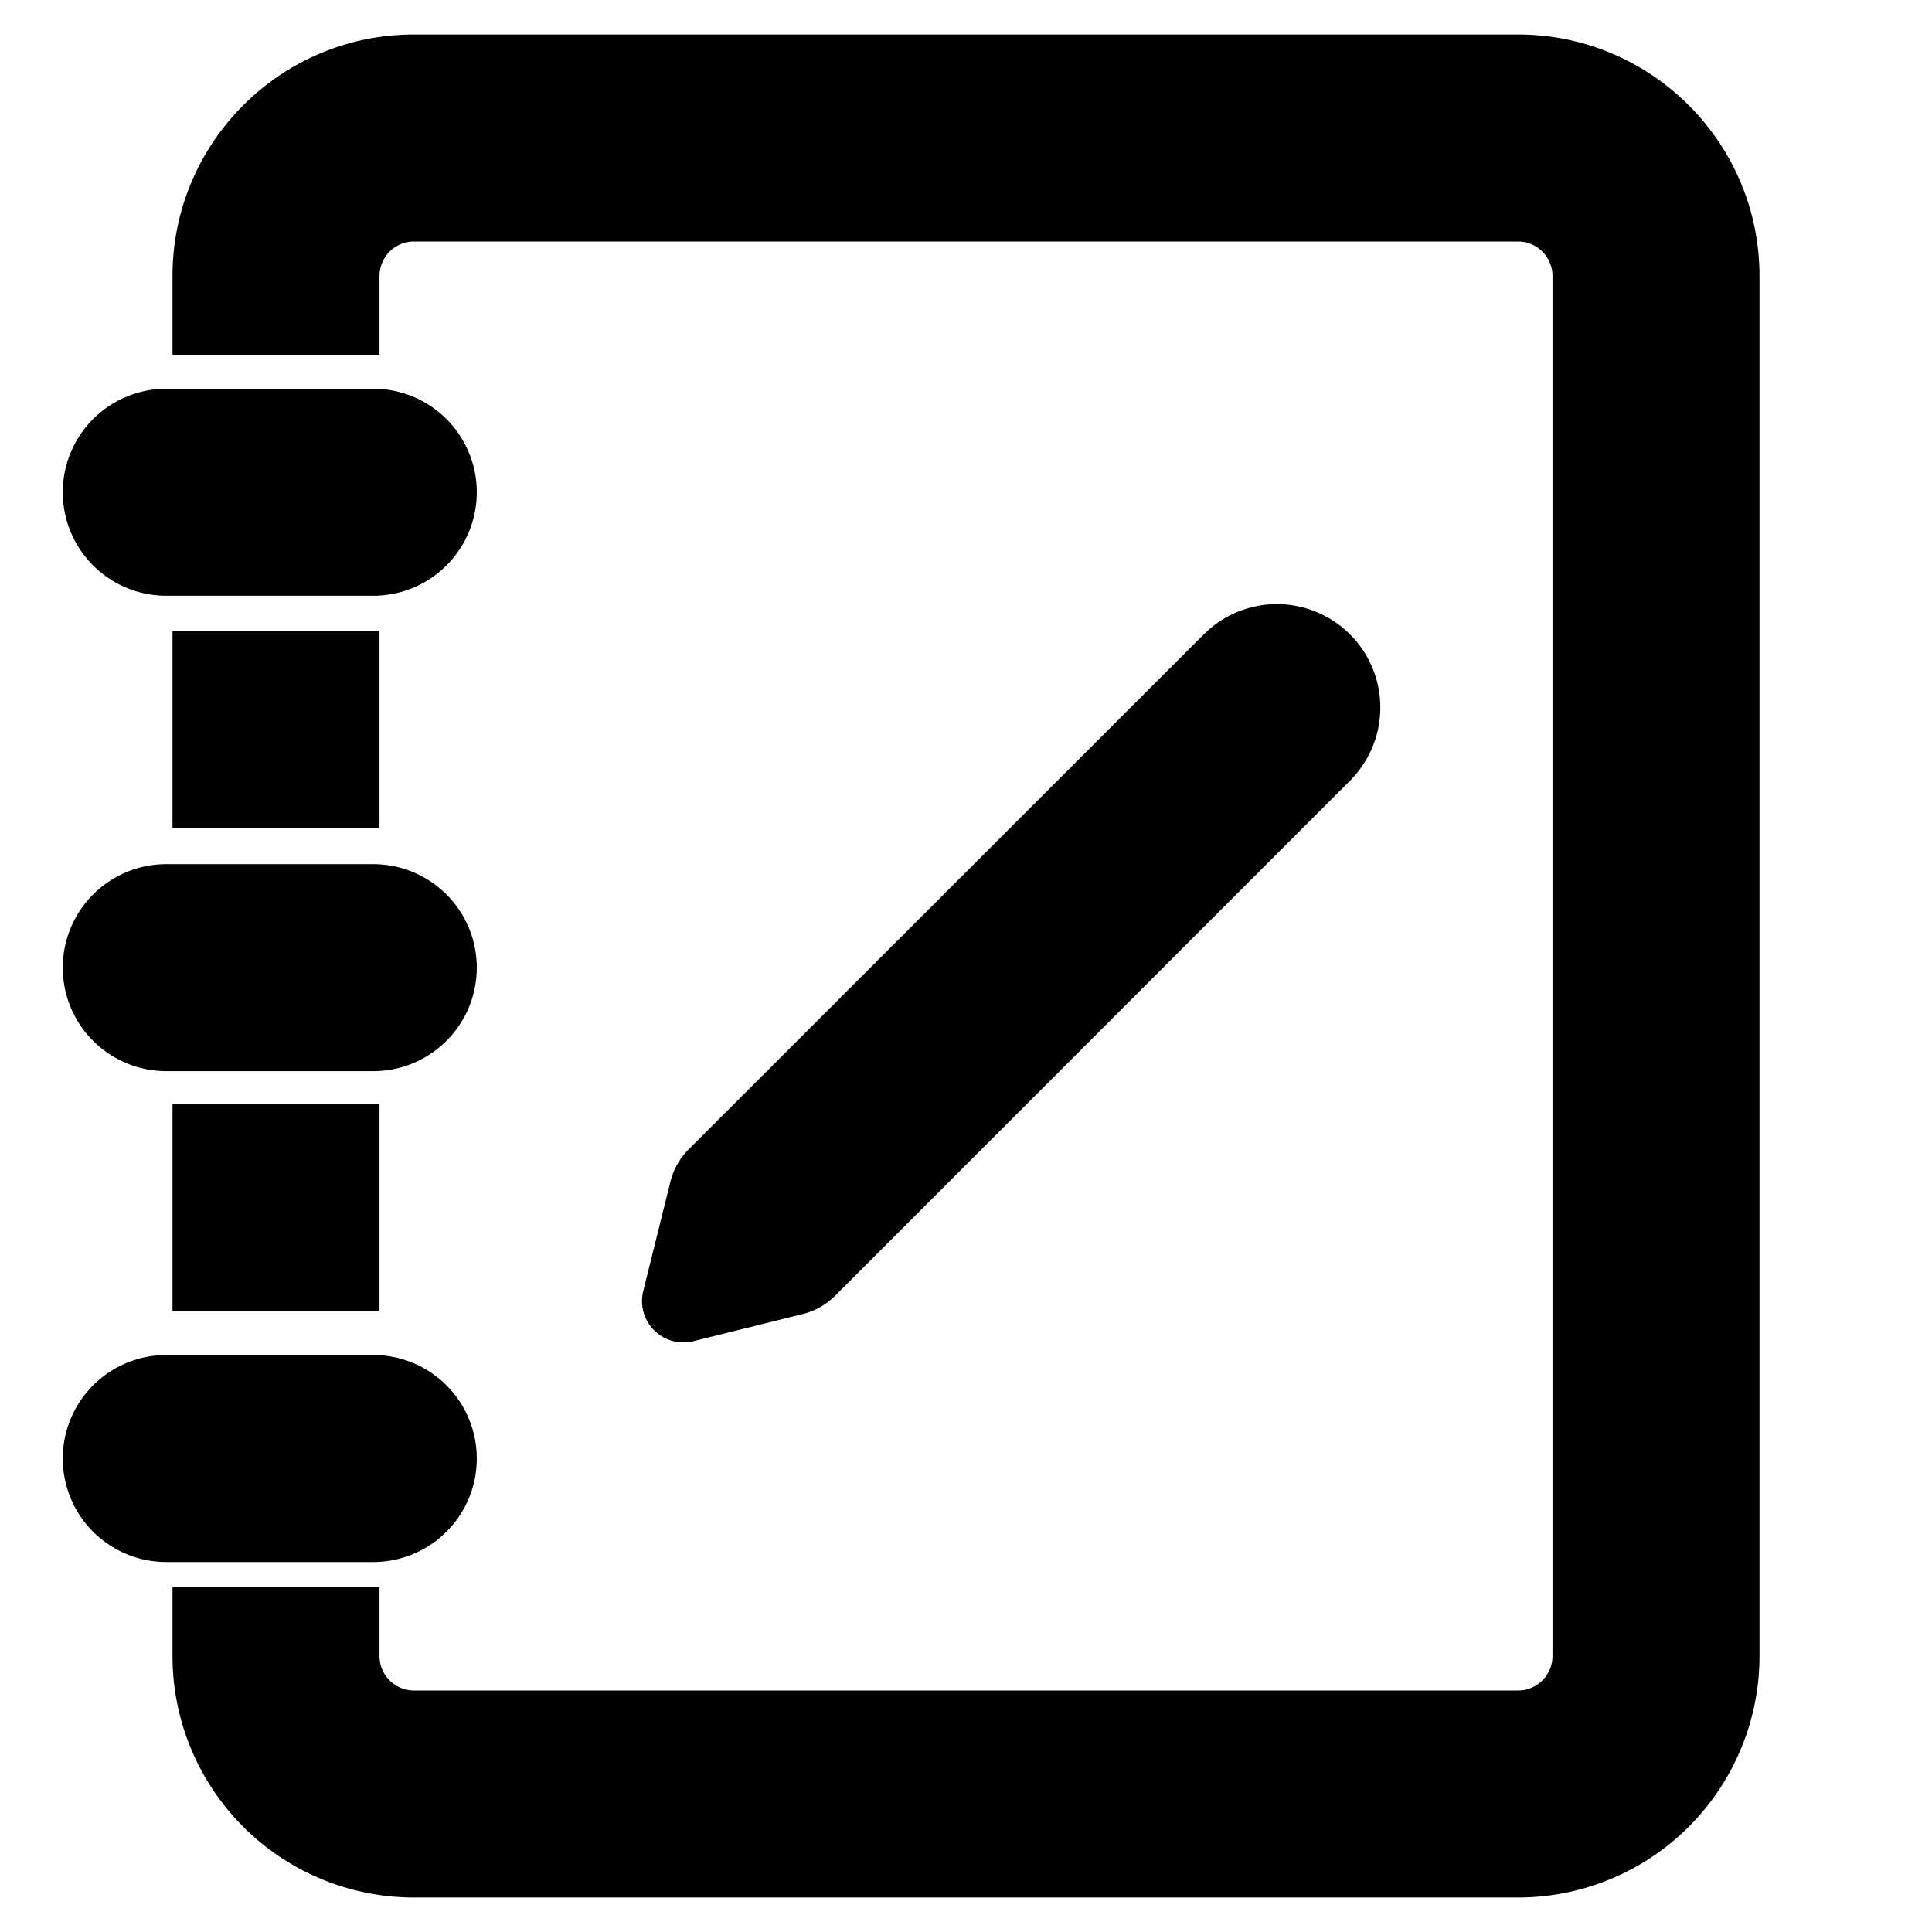 <svg t="1584115247710" class="icon" viewBox="0 0 1024 1024" version="1.1" xmlns="http://www.w3.org/2000/svg" p-id="13437" width="200" height="200"><path d="M804.571 18.286c70.656 0 128 57.344 128 128v731.429A128 128 0 0 1 804.571 1005.714H219.429A128 128 0 0 1 91.429 877.714v-36.571h109.714v36.571c0 10.094 8.192 18.286 18.286 18.286h585.143a18.286 18.286 0 0 0 18.286-18.286V146.286a18.286 18.286 0 0 0-18.286-18.286H219.429a18.286 18.286 0 0 0-18.286 18.286v41.765h-109.714V146.286c0-70.656 57.344-128 128-128h585.143zM197.851 718.19a54.857 54.857 0 0 1 0 109.714h-109.714a54.857 54.857 0 0 1 0-109.714h109.714z m517.705-381.952a54.857 54.857 0 0 1 0 77.531L442.514 686.885a36.571 36.571 0 0 1-17.042 9.582l-58.002 14.409a21.943 21.943 0 0 1-26.551-26.551l14.409-58.002a36.571 36.571 0 0 1 9.582-17.042l273.115-273.042a54.857 54.857 0 0 1 77.531 0zM201.143 585.143v109.714h-109.714V585.143h109.714z m-3.291-127.122a54.857 54.857 0 0 1 0 109.714h-109.714a54.857 54.857 0 1 1 0-109.714h109.714z m3.291-123.685V438.857h-109.714V334.336h109.714z m-3.291-128.293a54.857 54.857 0 0 1 0 109.714h-109.714a54.857 54.857 0 1 1 0-109.714h109.714z" p-id="13438"></path></svg>